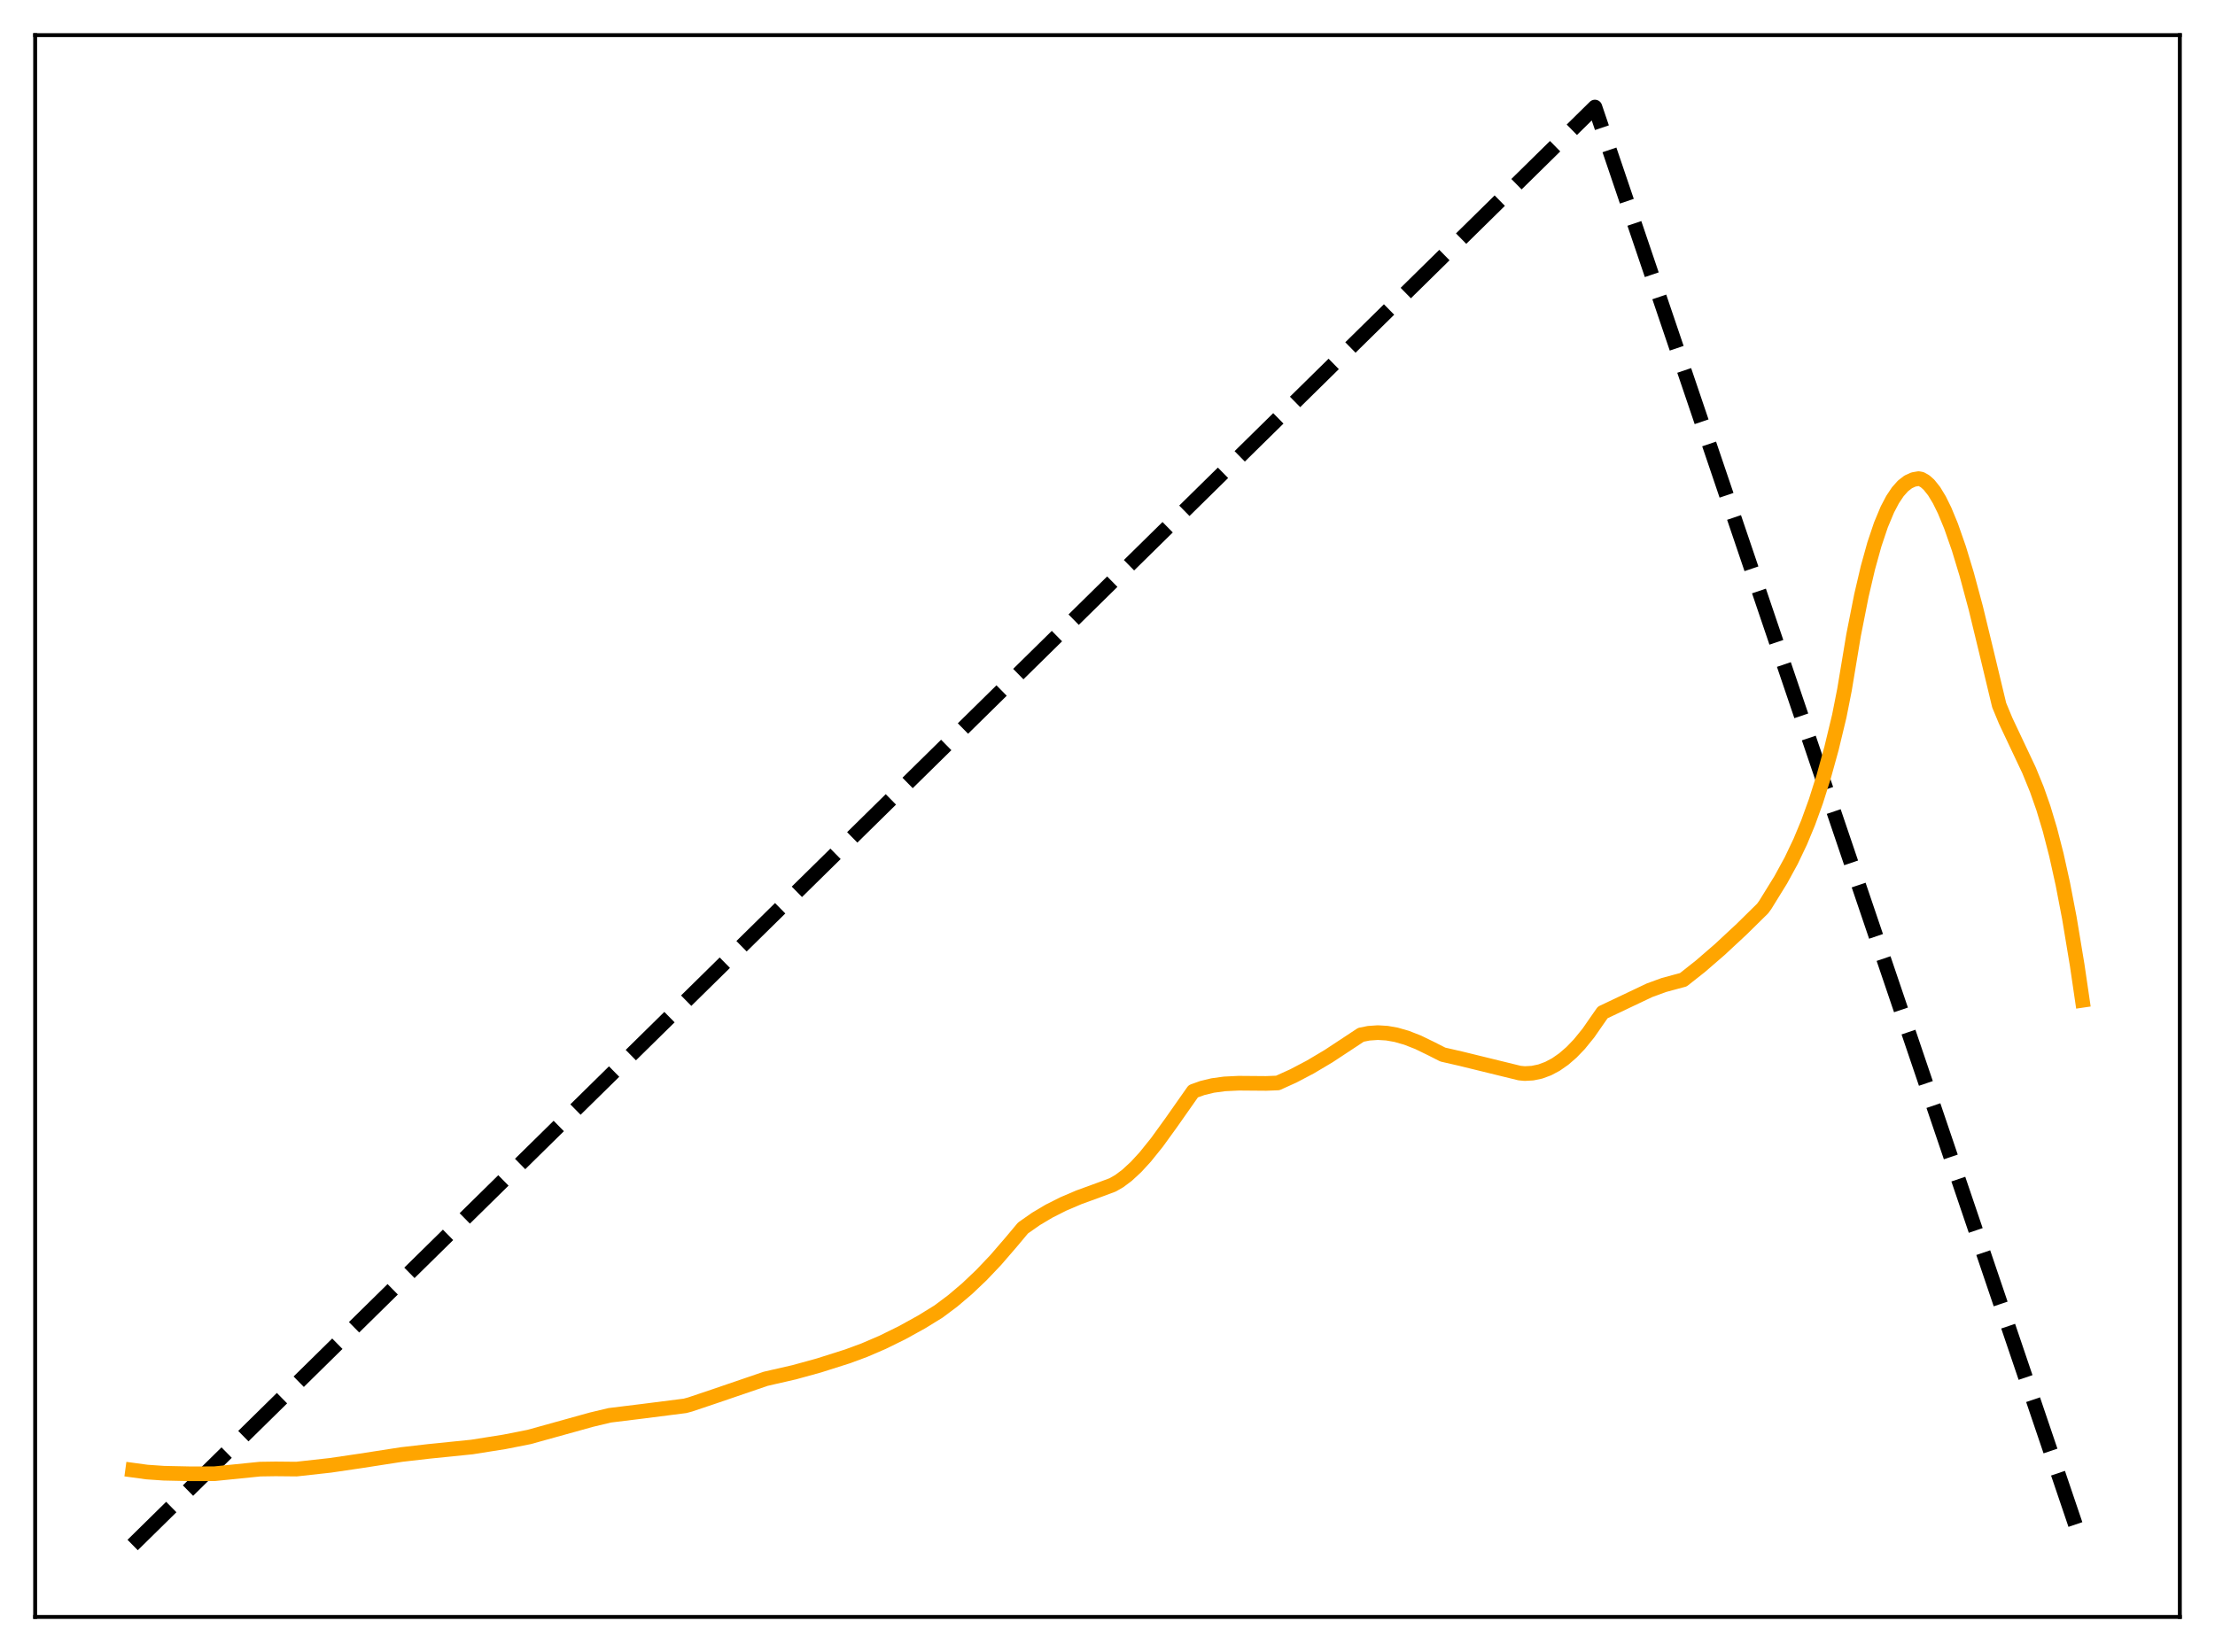 <?xml version="1.0" encoding="utf-8" standalone="no"?>
<!DOCTYPE svg PUBLIC "-//W3C//DTD SVG 1.1//EN"
  "http://www.w3.org/Graphics/SVG/1.1/DTD/svg11.dtd">
<svg xmlns:xlink="http://www.w3.org/1999/xlink" width="453.6pt" height="338.4pt" viewBox="0 0 453.6 338.4" xmlns="http://www.w3.org/2000/svg" version="1.1">
 <defs>
  <style type="text/css">*{stroke-linejoin: round; stroke-linecap: butt}</style>
 </defs>
 <g id="figure_1">
  <g id="patch_1">
   <path d="M 0 338.4 
L 453.6 338.4 
L 453.6 0 
L 0 0 
z
" style="fill: #ffffff"/>
  </g>
  <g id="axes_1">
   <g id="patch_2">
    <path d="M 7.2 331.2 
L 446.4 331.2 
L 446.4 7.2 
L 7.2 7.2 
z
" style="fill: #ffffff"/>
   </g>
   <g id="matplotlib.axis_1"/>
   <g id="matplotlib.axis_2"/>
   <g id="line2d_1">
    <path d="M 27.164 316.472 
L 167.974 177.971 
L 326.618 21.927 
L 426.436 316.473 
L 426.436 316.473 
" clip-path="url(#pef541d126b)" style="fill: none; stroke-dasharray: 11.1,4.8; stroke-dashoffset: 0; stroke: #000000; stroke-width: 3"/>
   </g>
   <g id="line2d_2">
    <path d="M 27.164 301.127 
L 30.092 301.526 
L 33.552 301.765 
L 39.142 301.884 
L 43.933 301.867 
L 53.249 300.926 
L 56.444 300.877 
L 60.703 300.92 
L 67.623 300.154 
L 73.745 299.254 
L 82.263 297.932 
L 87.853 297.289 
L 96.637 296.398 
L 103.292 295.342 
L 108.349 294.344 
L 121.126 290.795 
L 124.852 289.904 
L 131.773 289.052 
L 140.291 287.966 
L 141.356 287.678 
L 146.413 285.975 
L 156.794 282.426 
L 158.125 282.118 
L 162.65 281.083 
L 167.708 279.69 
L 173.564 277.83 
L 177.024 276.55 
L 180.751 274.946 
L 184.743 272.982 
L 188.736 270.775 
L 192.196 268.643 
L 195.124 266.45 
L 198.052 263.963 
L 200.98 261.18 
L 203.908 258.099 
L 207.103 254.395 
L 209.498 251.533 
L 212.16 249.671 
L 214.822 248.087 
L 217.75 246.61 
L 220.944 245.247 
L 225.203 243.694 
L 227.865 242.701 
L 229.196 241.935 
L 230.793 240.743 
L 232.656 239.02 
L 234.519 236.991 
L 236.915 234.017 
L 239.843 229.97 
L 244.368 223.526 
L 246.231 222.86 
L 248.361 222.346 
L 250.756 222.019 
L 253.684 221.877 
L 259.274 221.922 
L 261.67 221.829 
L 264.864 220.381 
L 268.324 218.562 
L 272.051 216.348 
L 276.31 213.544 
L 278.705 211.961 
L 280.303 211.644 
L 282.166 211.516 
L 284.029 211.629 
L 285.892 211.957 
L 288.022 212.565 
L 290.417 213.502 
L 293.079 214.796 
L 295.475 216.012 
L 299.201 216.866 
L 311.18 219.802 
L 312.244 219.904 
L 313.841 219.815 
L 315.439 219.479 
L 317.036 218.889 
L 318.633 218.041 
L 320.23 216.928 
L 321.827 215.545 
L 323.424 213.886 
L 325.287 211.593 
L 327.151 208.906 
L 328.215 207.386 
L 337.798 202.837 
L 340.726 201.766 
L 343.121 201.117 
L 344.719 200.689 
L 348.179 197.956 
L 352.172 194.506 
L 356.697 190.293 
L 360.956 186.101 
L 361.488 185.373 
L 364.682 180.198 
L 366.812 176.301 
L 368.675 172.387 
L 370.272 168.538 
L 371.869 164.135 
L 373.466 159.088 
L 375.063 153.31 
L 376.66 146.676 
L 377.725 141.287 
L 379.588 130.086 
L 381.185 122.007 
L 382.516 116.31 
L 383.847 111.511 
L 385.178 107.544 
L 386.509 104.356 
L 387.574 102.33 
L 388.639 100.734 
L 389.703 99.537 
L 390.768 98.712 
L 391.833 98.223 
L 392.897 98.038 
L 393.43 98.136 
L 394.228 98.583 
L 395.027 99.293 
L 396.092 100.629 
L 397.156 102.391 
L 398.221 104.551 
L 399.552 107.772 
L 401.149 112.342 
L 402.746 117.609 
L 404.609 124.53 
L 406.739 133.321 
L 409.401 144.432 
L 410.732 147.642 
L 412.861 152.15 
L 415.523 157.791 
L 417.12 161.702 
L 418.451 165.496 
L 419.782 169.915 
L 421.113 175.08 
L 422.444 181.088 
L 423.775 188.022 
L 425.372 197.649 
L 426.436 204.9 
L 426.436 204.9 
" clip-path="url(#pef541d126b)" style="fill: none; stroke: #ffa500; stroke-width: 3; stroke-linecap: square"/>
   </g>
   <g id="patch_3">
    <path d="M 7.2 331.2 
L 7.2 7.2 
" style="fill: none; stroke: #000000; stroke-width: 0.8; stroke-linejoin: miter; stroke-linecap: square"/>
   </g>
   <g id="patch_4">
    <path d="M 446.4 331.2 
L 446.4 7.2 
" style="fill: none; stroke: #000000; stroke-width: 0.8; stroke-linejoin: miter; stroke-linecap: square"/>
   </g>
   <g id="patch_5">
    <path d="M 7.2 331.2 
L 446.4 331.2 
" style="fill: none; stroke: #000000; stroke-width: 0.8; stroke-linejoin: miter; stroke-linecap: square"/>
   </g>
   <g id="patch_6">
    <path d="M 7.2 7.2 
L 446.4 7.2 
" style="fill: none; stroke: #000000; stroke-width: 0.8; stroke-linejoin: miter; stroke-linecap: square"/>
   </g>
  </g>
 </g>
 <defs>
  <clipPath id="pef541d126b">
   <rect x="7.2" y="7.2" width="439.2" height="324"/>
  </clipPath>
 </defs>
</svg>
